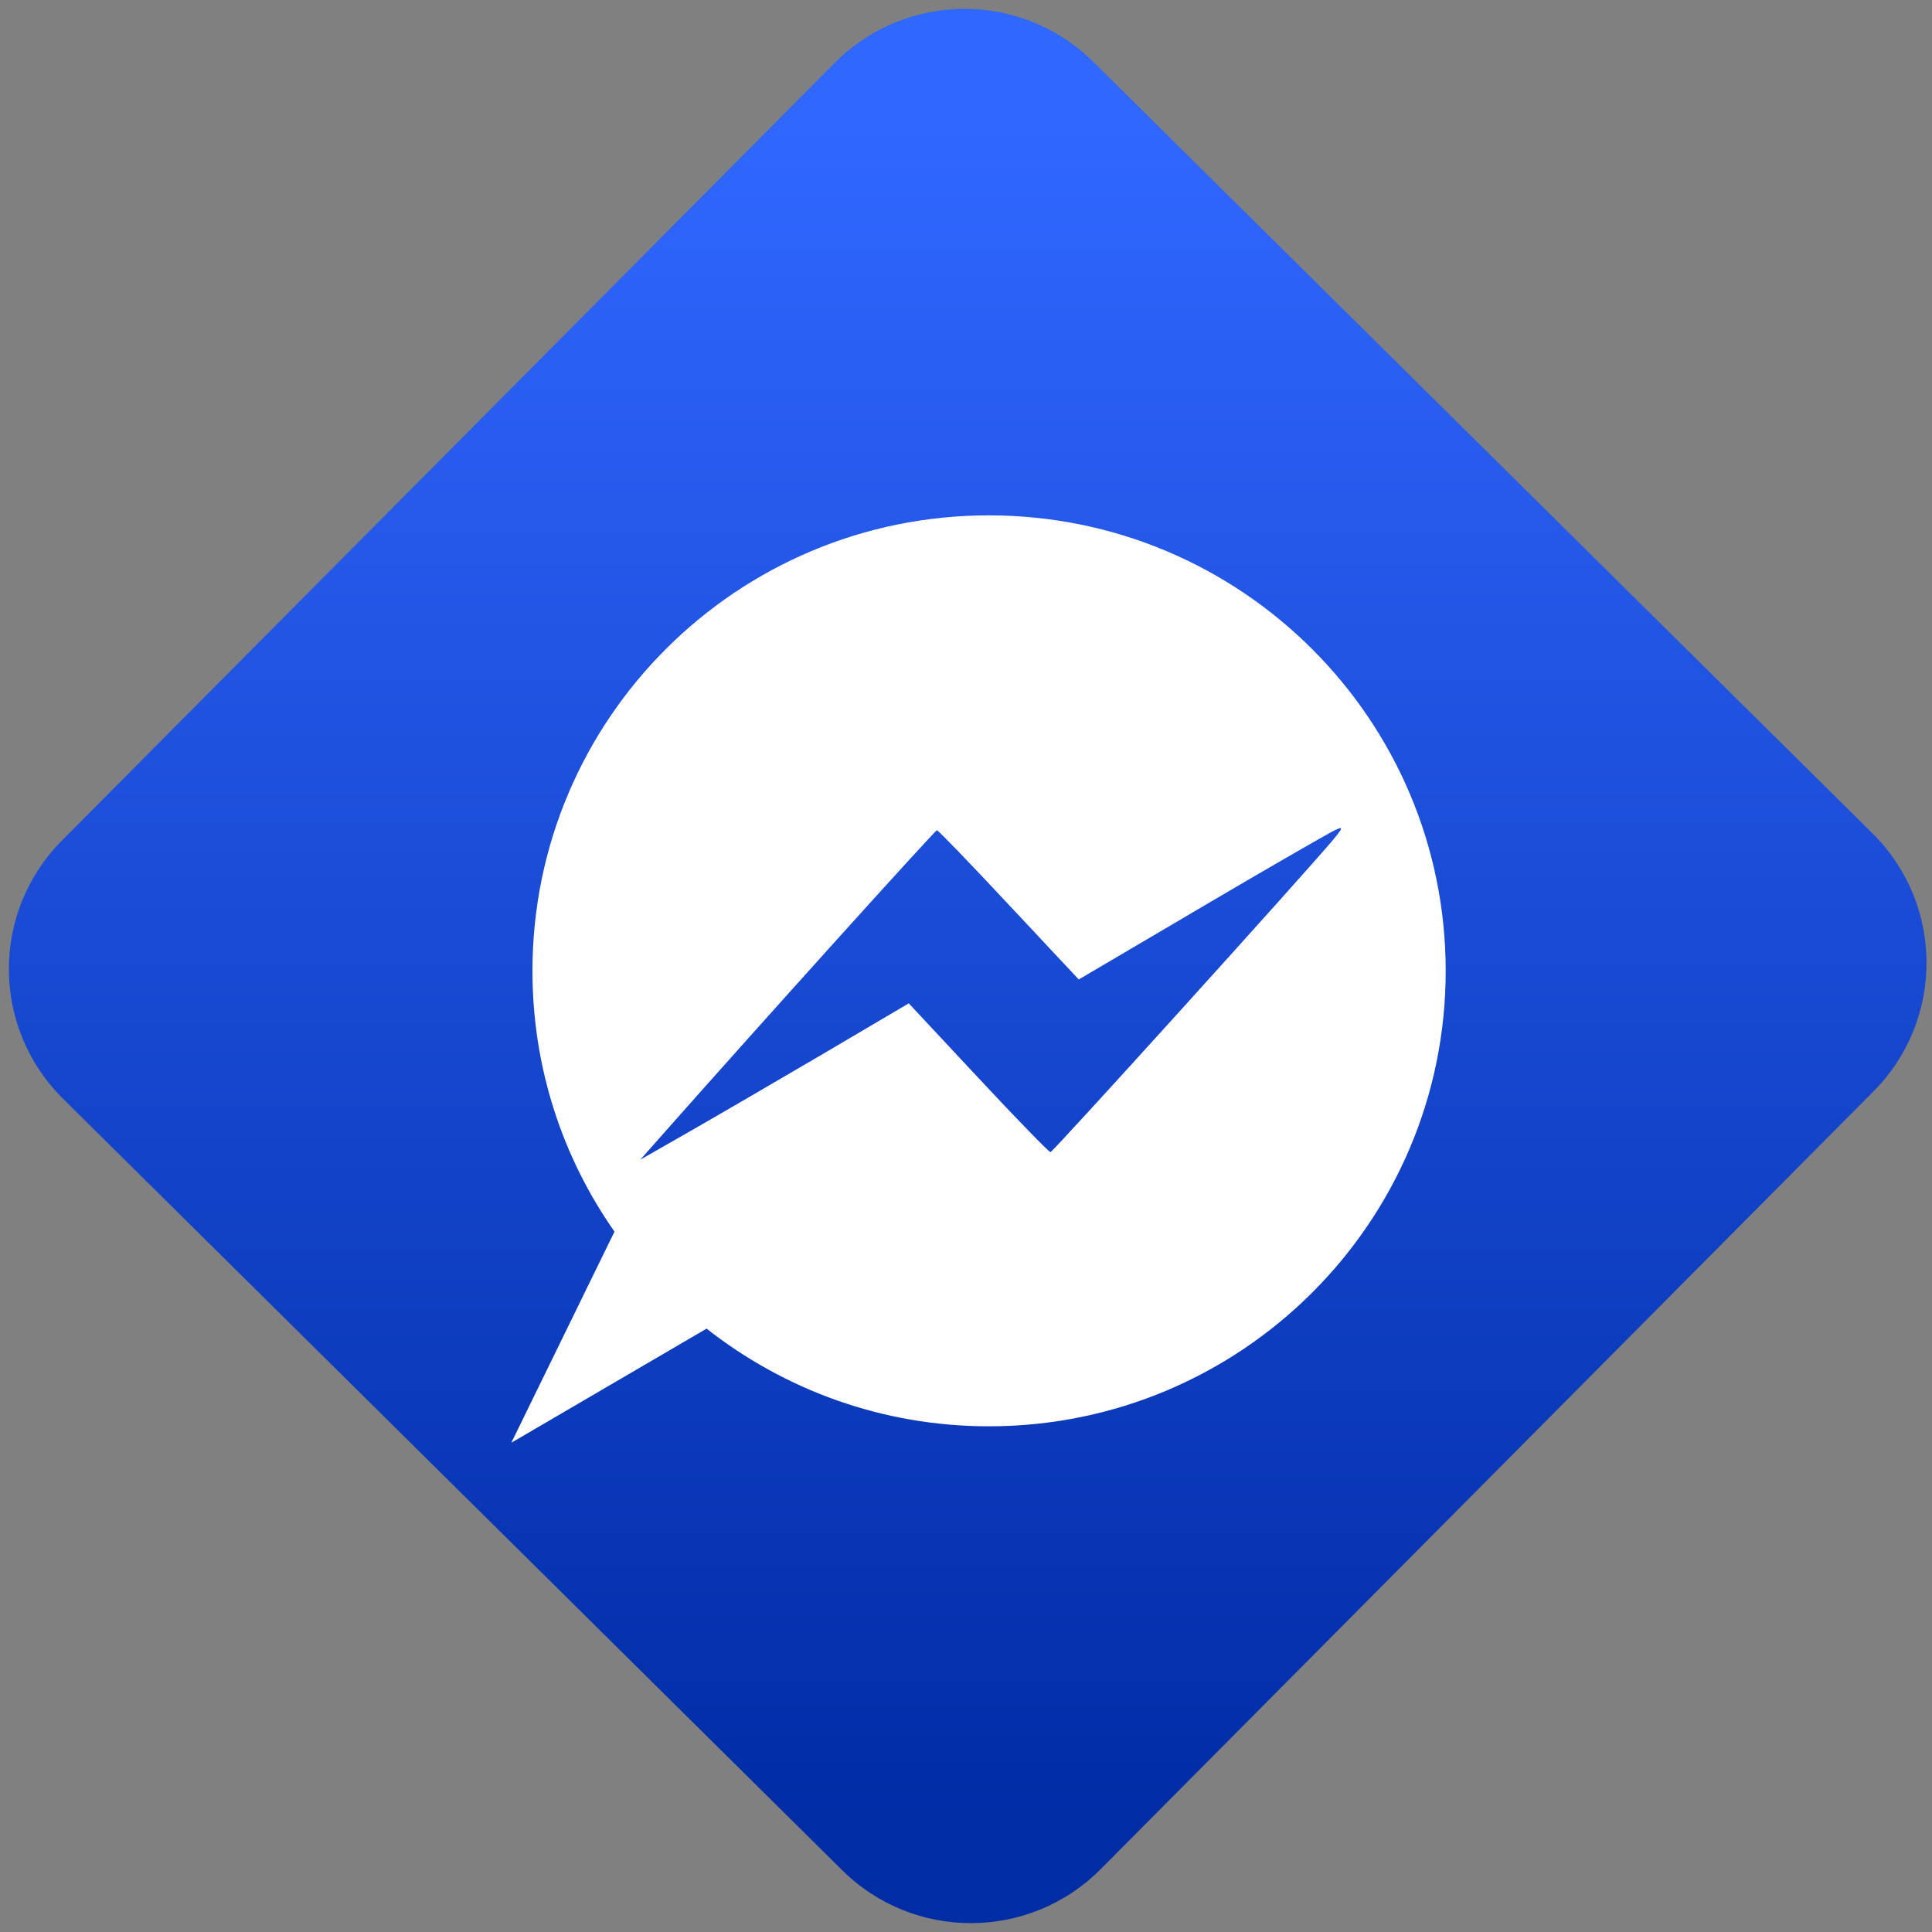 <svg width="64" height="64" viewBox="0 0 64 64" version="1.1"><rect x="0" y="0" width="64" height="64" fill="#808080" stroke="none"/><defs><linearGradient id="linear-pattern-0" gradientUnits="userSpaceOnUse" x1="0" y1="0" x2="0" y2="1" gradientTransform="matrix(60, 0, 0, 56, 0, 4)"><stop offset="0" stop-color="#3067ff" stop-opacity="1"/><stop offset="1" stop-color="#002ca6" stop-opacity="1"/></linearGradient></defs><path fill="url(#linear-pattern-0)" fill-opacity="1" d="M 36.219 2.051 L 62.027 27.605 C 64.402 29.957 64.418 33.785 62.059 36.156 L 36.461 61.918 C 34.105 64.289 30.27 64.305 27.895 61.949 L 2.086 36.395 C -0.289 34.043 -0.305 30.215 2.051 27.844 L 27.652 2.082 C 30.008 -0.289 33.844 -0.305 36.219 2.051 Z M 36.219 2.051 " /><g transform="matrix(1.008,0,0,1.003,16.221,16.077)"><path fill-rule="nonzero" fill="rgb(100%, 100%, 100%)" fill-opacity="1" d="M 16.406 0.992 C 8.117 0.992 1.406 7.73 1.406 16.039 C 1.406 19.238 2.398 22.207 4.102 24.648 L 0.797 31.445 L 0.711 31.617 L 0.879 31.523 L 7.129 27.852 C 9.68 29.867 12.898 31.078 16.406 31.078 C 24.695 31.078 31.418 24.344 31.418 16.039 C 31.418 7.73 24.695 0.992 16.406 0.992 Z M 27.961 11.324 C 28.023 11.328 27.922 11.457 27.734 11.688 C 26.82 12.789 18.508 22.023 18.43 22.023 C 18.383 22.023 17.312 20.922 16.059 19.57 L 13.773 17.109 L 10.805 18.867 C 9.172 19.828 7.184 20.992 6.391 21.445 L 4.953 22.27 L 5.688 21.434 C 9 17.672 14.637 11.391 14.699 11.391 C 14.738 11.391 15.805 12.5 17.066 13.859 L 19.359 16.32 L 22.398 14.523 C 24.066 13.531 26.055 12.367 26.812 11.934 C 27.555 11.508 27.887 11.312 27.961 11.324 Z M 27.961 11.324 "/></g></svg>

